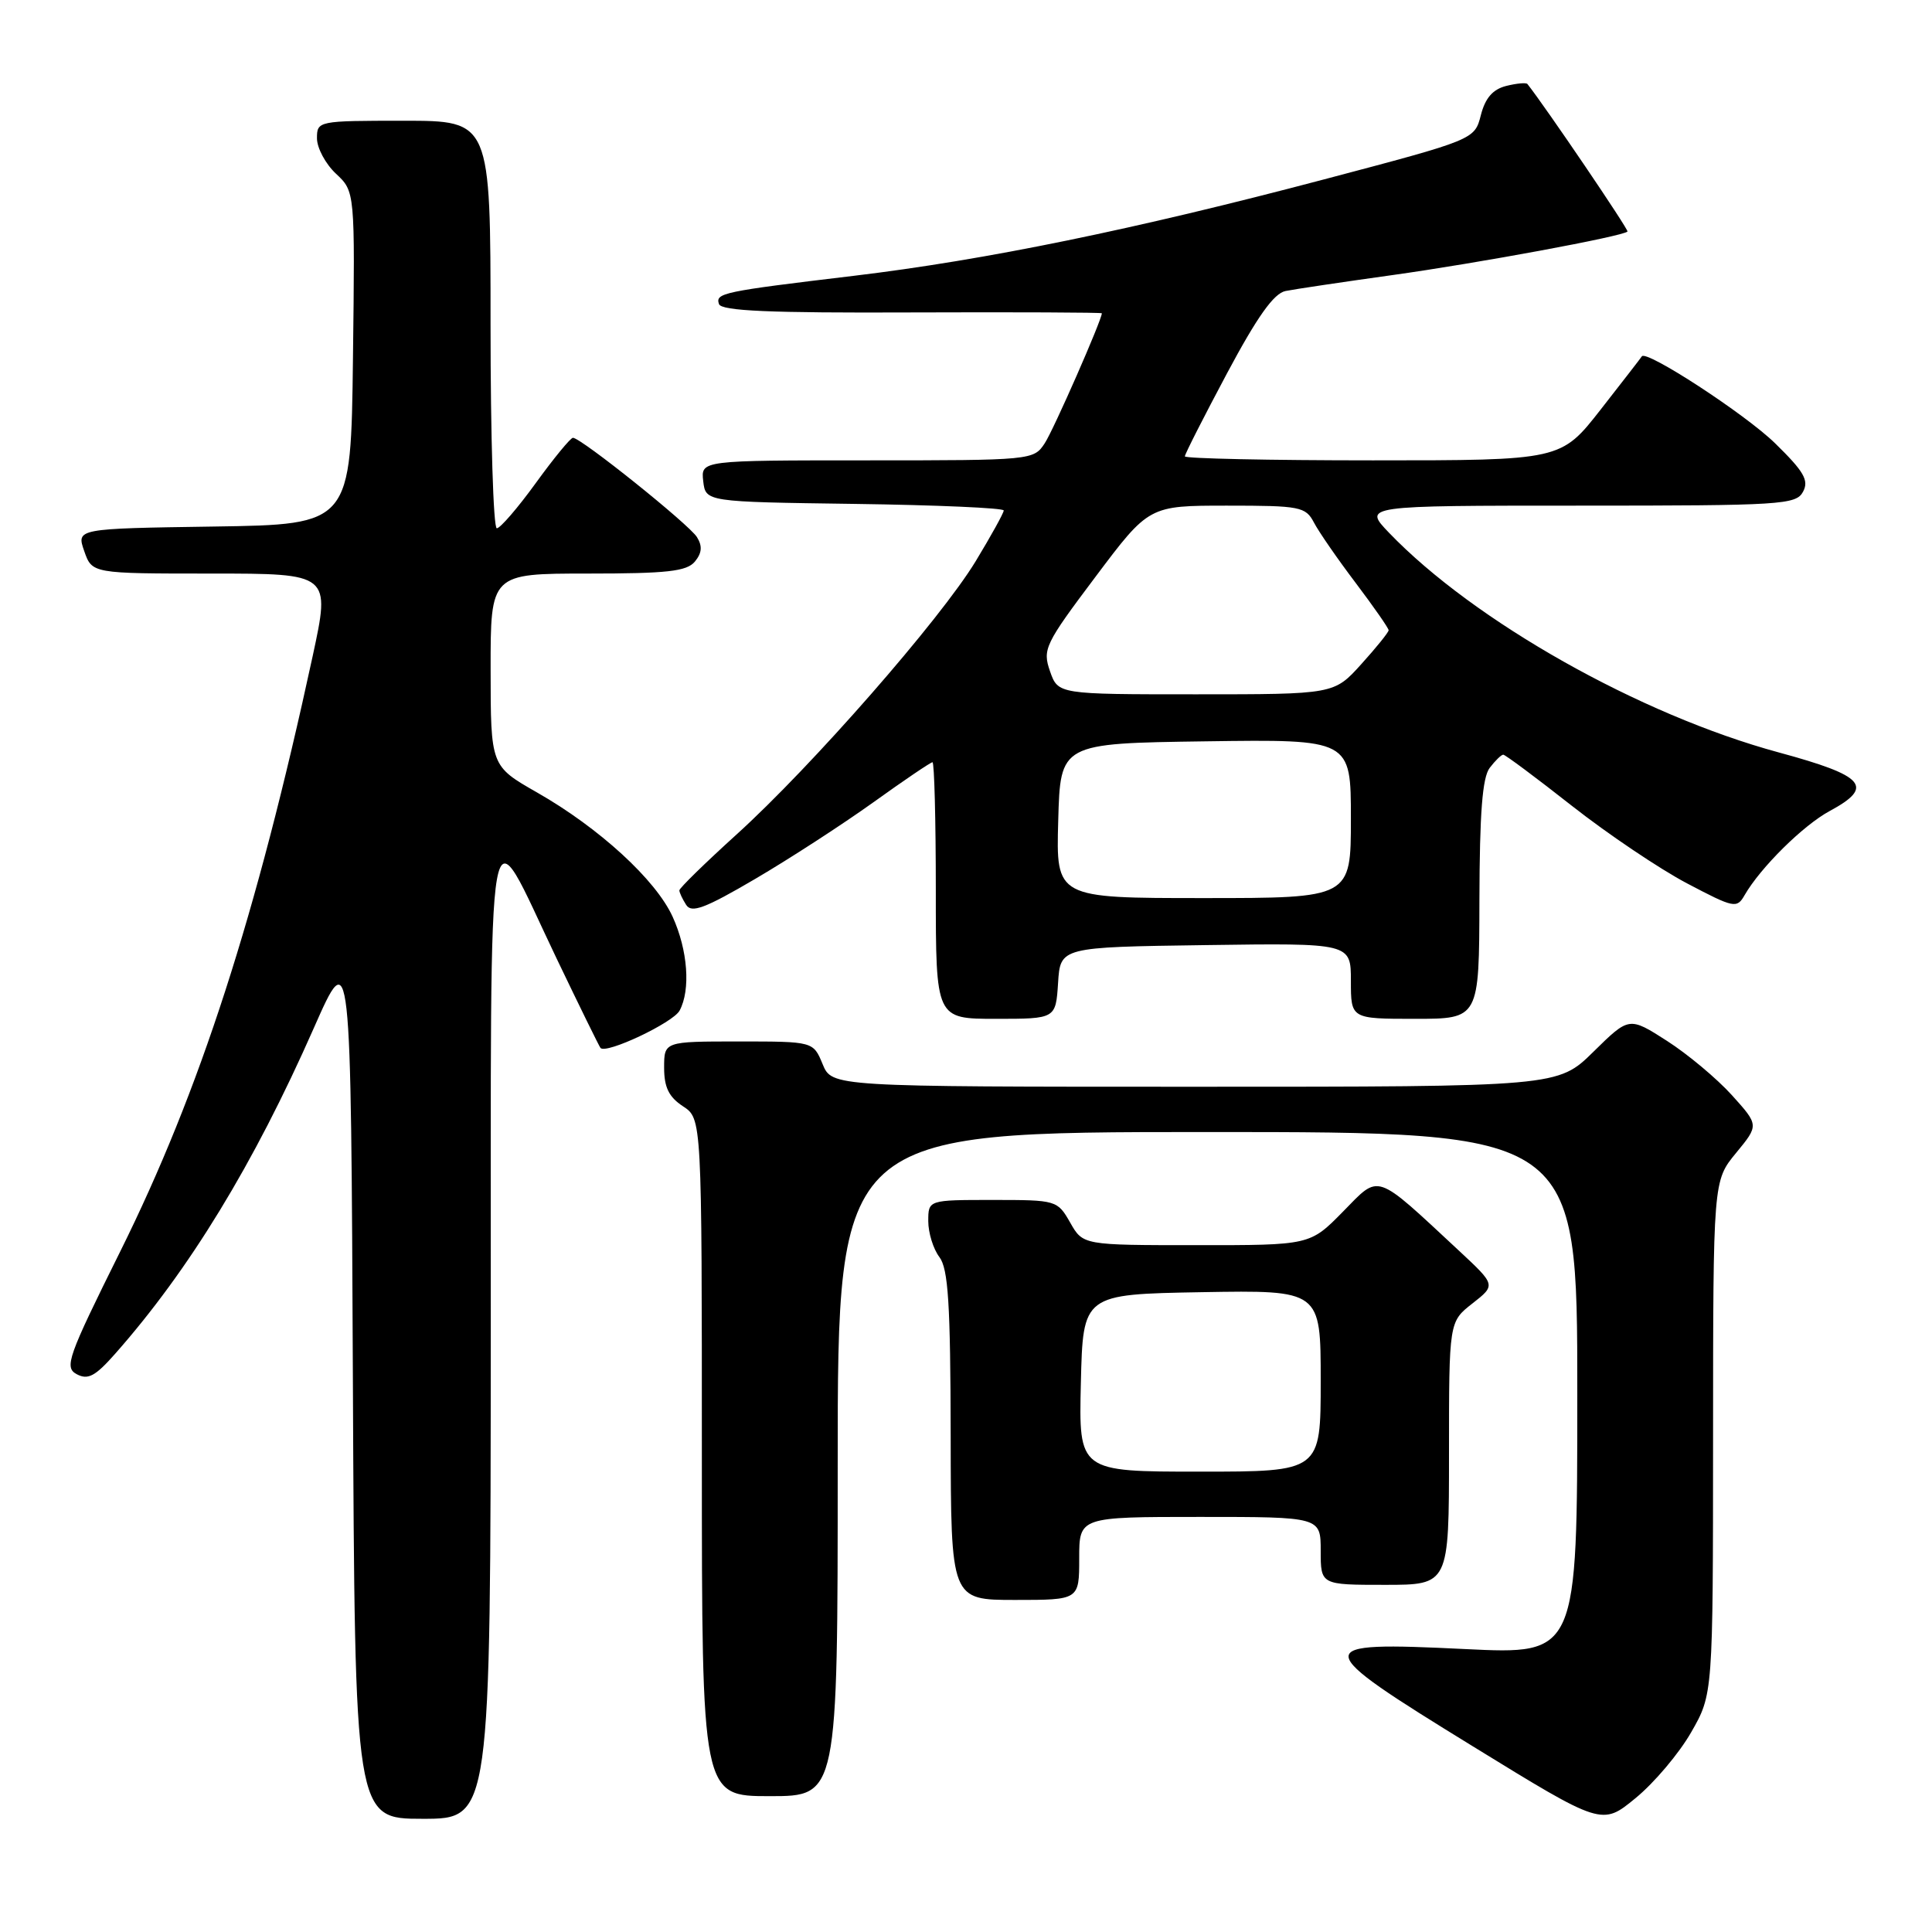<?xml version="1.0" encoding="UTF-8" standalone="no"?>
<!DOCTYPE svg PUBLIC "-//W3C//DTD SVG 1.1//EN" "http://www.w3.org/Graphics/SVG/1.1/DTD/svg11.dtd" >
<svg xmlns="http://www.w3.org/2000/svg" xmlns:xlink="http://www.w3.org/1999/xlink" version="1.1" viewBox="0 0 256 256">
 <g >
 <path fill="currentColor"
d=" M 224.08 229.55 C 226.98 224.50 226.98 224.50 226.99 190.48 C 227.00 156.46 227.00 156.46 230.04 152.77 C 233.07 149.09 233.07 149.09 229.48 145.11 C 227.51 142.93 223.64 139.69 220.88 137.92 C 215.87 134.71 215.87 134.71 211.15 139.35 C 206.43 144.00 206.43 144.00 158.34 144.00 C 110.24 144.00 110.24 144.00 109.00 141.00 C 107.76 138.00 107.76 138.00 97.88 138.00 C 88.00 138.00 88.00 138.00 88.00 141.48 C 88.00 144.08 88.63 145.36 90.50 146.59 C 93.00 148.23 93.00 148.23 93.00 193.12 C 93.00 238.00 93.00 238.00 102.00 238.00 C 111.00 238.00 111.00 238.00 111.00 194.00 C 111.00 150.00 111.00 150.00 160.00 150.00 C 209.00 150.00 209.00 150.00 209.00 184.61 C 209.00 219.23 209.00 219.23 194.15 218.51 C 173.35 217.50 173.39 218.01 195.18 231.41 C 212.27 241.92 212.27 241.92 216.72 238.26 C 219.18 236.25 222.49 232.33 224.08 229.55 Z  M 65.03 176.25 C 65.07 102.54 64.25 107.15 73.75 127.00 C 76.78 133.32 79.40 138.66 79.57 138.86 C 80.31 139.71 89.18 135.52 90.05 133.91 C 91.53 131.15 91.14 125.90 89.13 121.48 C 86.91 116.59 79.41 109.71 71.15 105.00 C 65.02 101.50 65.02 101.50 65.01 88.75 C 65.00 76.00 65.00 76.00 77.88 76.00 C 88.41 76.00 90.99 75.71 92.07 74.42 C 93.01 73.28 93.09 72.36 92.35 71.17 C 91.31 69.49 77.00 58.02 75.92 58.01 C 75.61 58.00 73.39 60.70 71.00 64.00 C 68.61 67.30 66.28 70.00 65.83 70.00 C 65.37 70.00 65.00 57.85 65.00 43.00 C 65.00 16.00 65.00 16.00 53.50 16.00 C 42.13 16.00 42.00 16.03 42.00 18.33 C 42.00 19.60 43.13 21.72 44.52 23.02 C 47.04 25.38 47.04 25.38 46.77 47.44 C 46.50 69.50 46.50 69.50 28.31 69.77 C 10.12 70.04 10.12 70.04 11.16 73.02 C 12.20 76.00 12.20 76.00 27.99 76.00 C 43.79 76.00 43.79 76.00 41.43 86.94 C 33.99 121.32 26.46 144.62 15.94 165.81 C 8.96 179.86 8.49 181.19 10.17 182.09 C 11.65 182.88 12.62 182.37 15.25 179.39 C 25.07 168.28 33.63 154.25 41.57 136.25 C 46.50 125.08 46.50 125.08 46.76 183.04 C 47.02 241.00 47.02 241.00 56.01 241.00 C 65.00 241.00 65.00 241.00 65.03 176.25 Z  M 143.00 206.50 C 143.00 201.00 143.00 201.00 159.00 201.00 C 175.00 201.00 175.00 201.00 175.00 205.50 C 175.00 210.00 175.00 210.00 183.50 210.00 C 192.00 210.00 192.00 210.00 192.00 192.57 C 192.00 175.14 192.00 175.14 195.11 172.71 C 198.21 170.28 198.21 170.28 193.36 165.76 C 182.03 155.23 182.89 155.52 177.95 160.55 C 173.58 165.00 173.58 165.00 158.54 164.99 C 143.50 164.99 143.50 164.99 141.80 161.99 C 140.11 159.04 139.99 159.00 131.55 159.00 C 123.00 159.00 123.00 159.00 123.00 161.81 C 123.00 163.35 123.66 165.49 124.47 166.56 C 125.65 168.12 125.94 172.71 125.97 190.25 C 126.00 212.00 126.00 212.00 134.50 212.00 C 143.00 212.00 143.00 212.00 143.00 206.50 Z  M 140.20 130.25 C 140.50 125.50 140.50 125.50 159.75 125.23 C 179.00 124.96 179.00 124.96 179.00 129.98 C 179.00 135.00 179.00 135.00 187.50 135.00 C 196.00 135.00 196.00 135.00 196.03 119.25 C 196.06 107.74 196.42 103.03 197.39 101.75 C 198.12 100.79 198.93 100.00 199.19 100.00 C 199.45 100.00 203.55 103.05 208.30 106.79 C 213.05 110.52 219.90 115.13 223.52 117.04 C 229.77 120.33 230.14 120.41 231.17 118.61 C 233.27 114.96 238.94 109.35 242.45 107.46 C 248.40 104.25 247.15 102.81 235.69 99.70 C 217.29 94.71 195.32 82.32 184.05 70.59 C 180.61 67.00 180.61 67.00 209.27 67.00 C 236.07 67.00 237.99 66.88 238.91 65.16 C 239.72 63.66 239.05 62.49 235.20 58.73 C 231.28 54.89 218.10 46.30 217.55 47.22 C 217.46 47.38 215.01 50.54 212.11 54.25 C 206.83 61.00 206.83 61.00 181.91 61.00 C 168.21 61.00 157.00 60.76 157.00 60.47 C 157.00 60.17 159.52 55.22 162.59 49.46 C 166.60 41.95 168.79 38.87 170.34 38.56 C 171.53 38.32 177.90 37.37 184.50 36.45 C 195.77 34.88 215.02 31.32 215.65 30.68 C 215.86 30.48 204.78 14.15 202.39 11.13 C 202.23 10.93 200.96 11.04 199.57 11.39 C 197.80 11.84 196.80 12.99 196.22 15.26 C 195.39 18.50 195.39 18.50 175.44 23.77 C 150.40 30.39 130.58 34.46 113.11 36.55 C 95.72 38.63 94.77 38.83 95.27 40.29 C 95.58 41.20 101.94 41.48 120.84 41.40 C 134.68 41.35 146.00 41.40 146.00 41.51 C 146.00 42.39 139.61 56.95 138.43 58.74 C 136.97 60.97 136.70 61.00 114.91 61.00 C 92.87 61.00 92.87 61.00 93.18 63.75 C 93.50 66.50 93.50 66.50 113.25 66.77 C 124.11 66.92 133.00 67.31 133.00 67.64 C 133.00 67.97 131.32 71.00 129.28 74.37 C 124.58 82.10 107.56 101.55 97.60 110.57 C 93.42 114.36 90.01 117.69 90.02 117.98 C 90.02 118.27 90.43 119.13 90.92 119.90 C 91.63 121.03 93.42 120.36 100.05 116.47 C 104.59 113.81 111.63 109.24 115.71 106.32 C 119.79 103.39 123.32 101.00 123.56 101.00 C 123.80 101.00 124.00 108.65 124.00 118.00 C 124.00 135.00 124.00 135.00 131.95 135.00 C 139.89 135.00 139.89 135.00 140.20 130.25 Z  M 143.22 183.25 C 143.50 171.50 143.50 171.50 159.25 171.22 C 175.00 170.95 175.00 170.95 175.00 182.97 C 175.00 195.00 175.00 195.00 158.97 195.00 C 142.94 195.00 142.94 195.00 143.22 183.25 Z  M 140.22 108.75 C 140.50 98.50 140.50 98.50 159.75 98.23 C 179.00 97.96 179.00 97.96 179.00 108.48 C 179.00 119.00 179.00 119.00 159.47 119.00 C 139.93 119.00 139.93 119.00 140.22 108.75 Z  M 139.13 88.94 C 138.12 86.04 138.45 85.35 145.15 76.44 C 152.24 67.00 152.24 67.00 162.59 67.00 C 172.30 67.00 173.00 67.14 174.11 69.25 C 174.76 70.49 177.25 74.09 179.65 77.26 C 182.04 80.43 184.00 83.24 184.00 83.51 C 184.00 83.78 182.37 85.80 180.38 88.00 C 176.77 92.00 176.77 92.00 158.48 92.00 C 140.20 92.00 140.20 92.00 139.13 88.94 Z "/>
</g>
</svg>